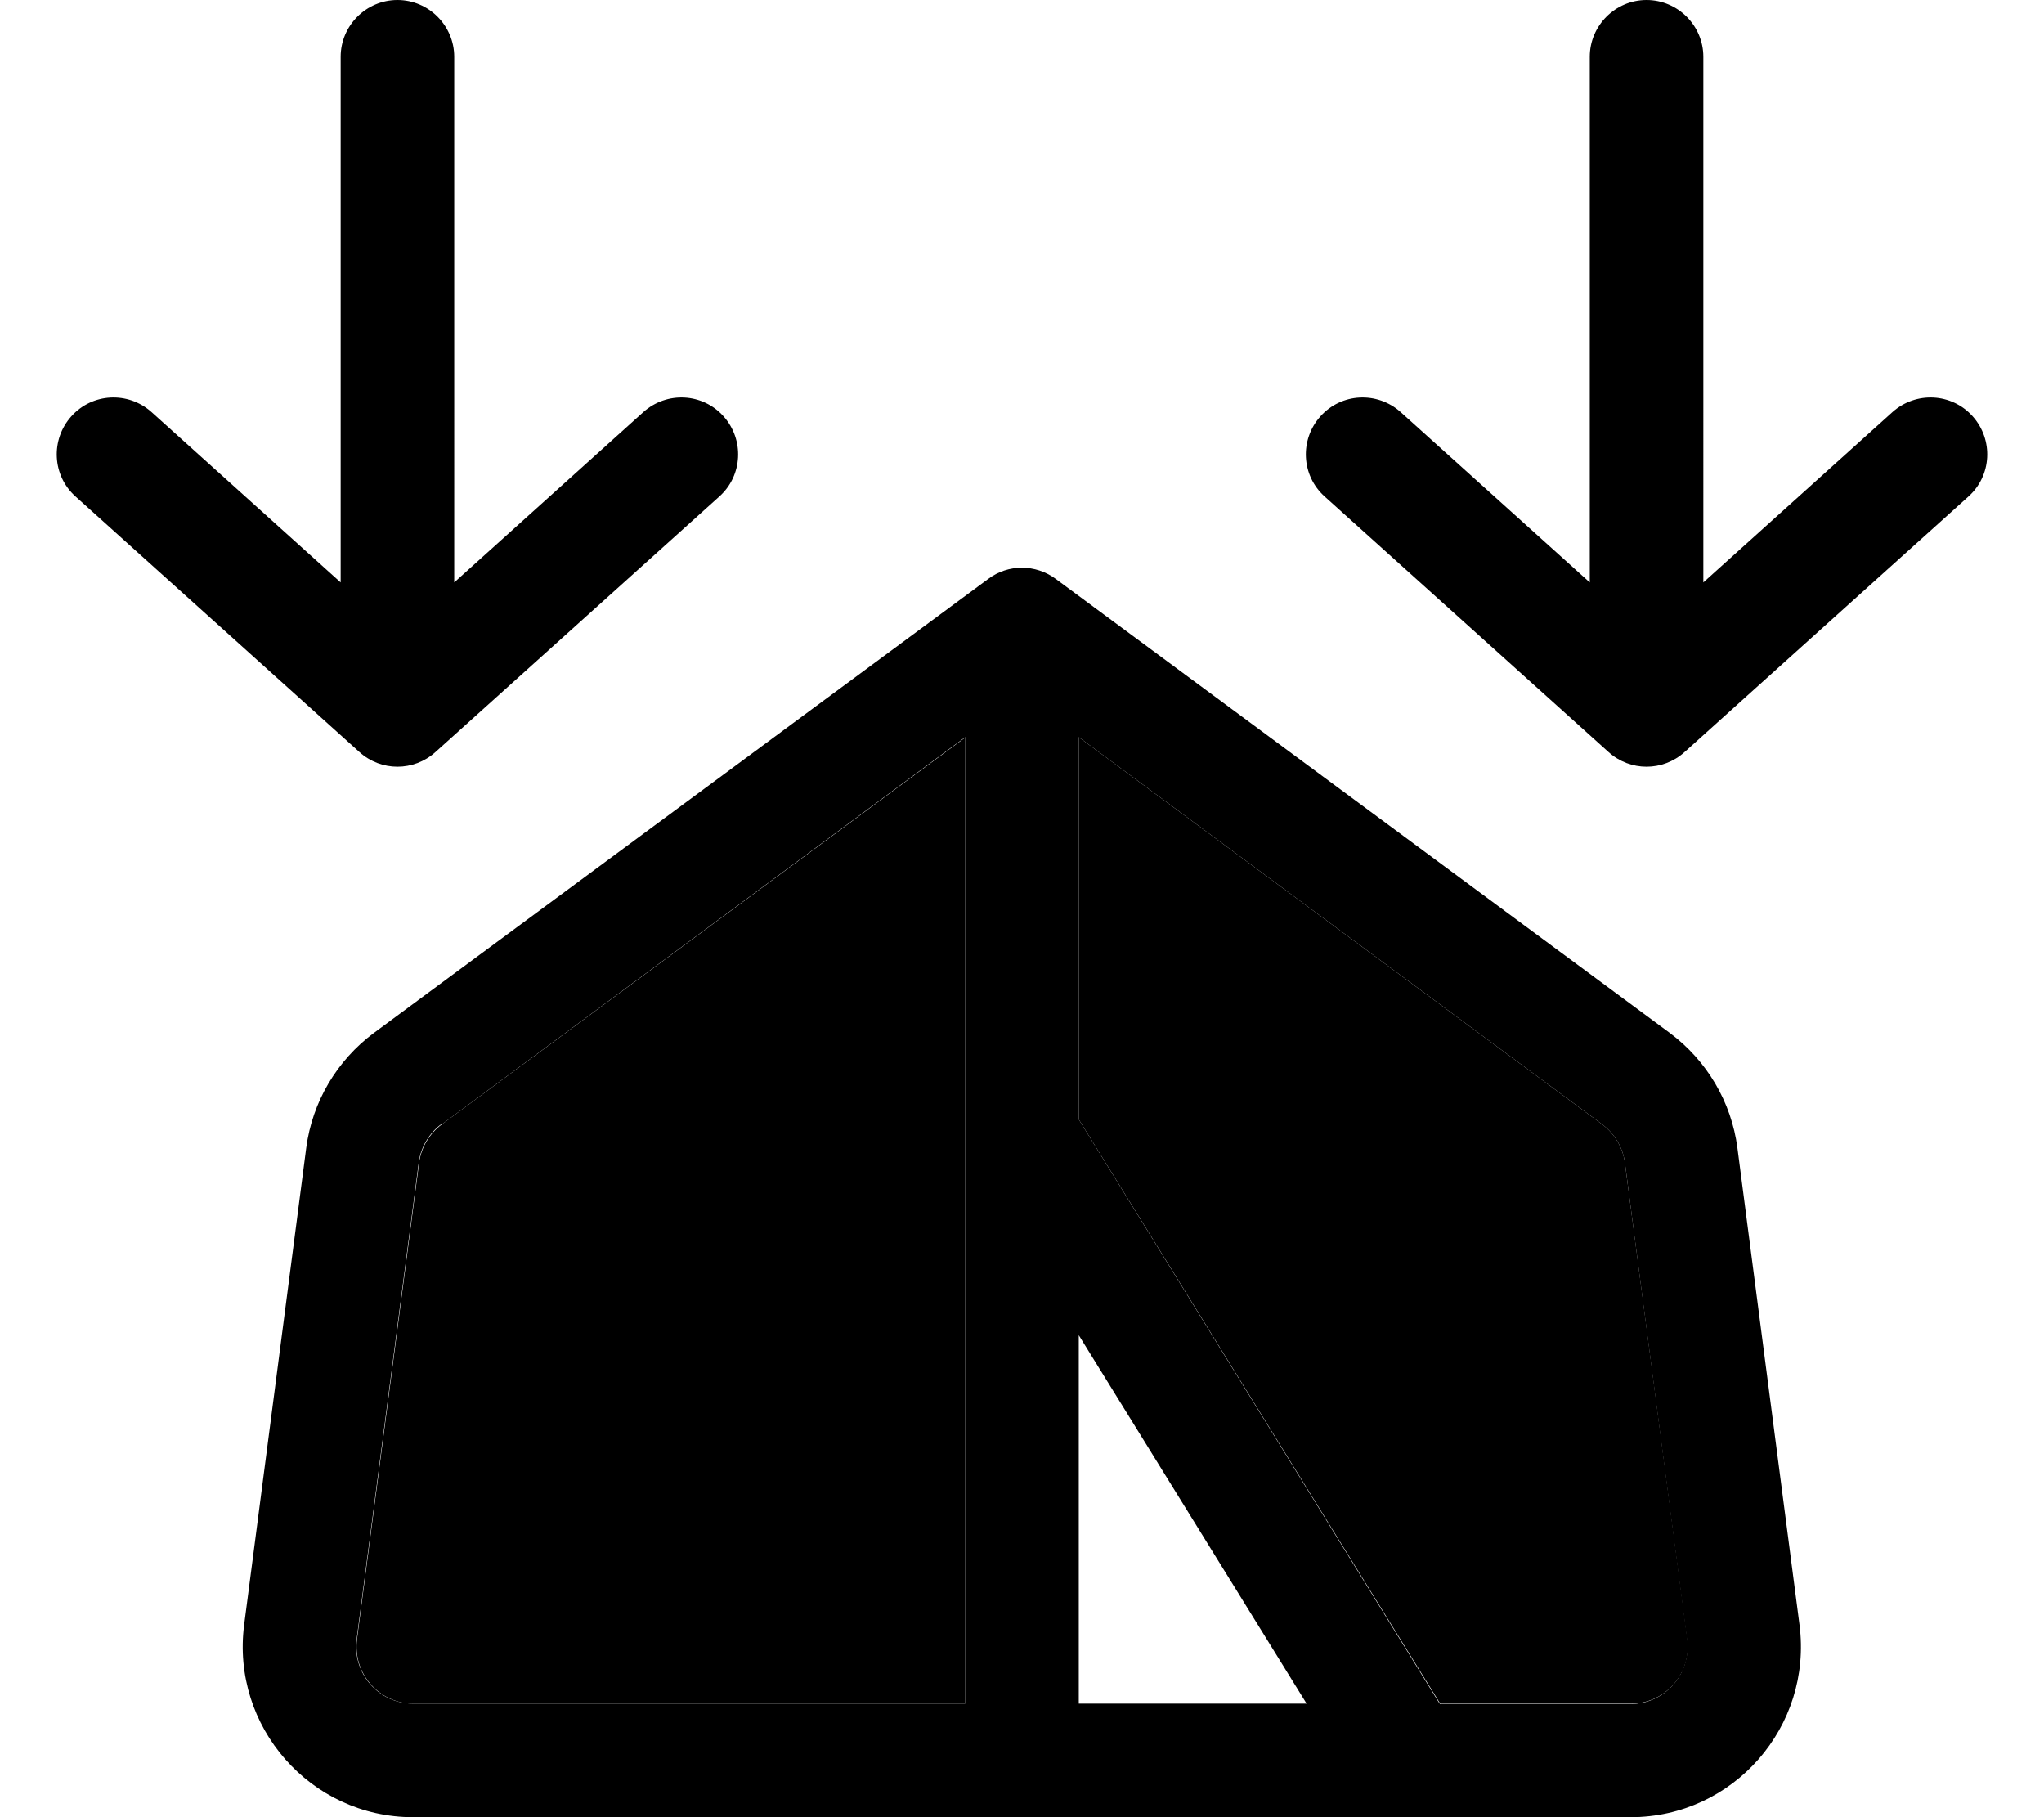 <svg xmlns="http://www.w3.org/2000/svg" viewBox="0 0 576 512"><path class="pr-icon-duotone-secondary" d="M100.6 461.9c-1.2 9.6 6.2 18.1 15.9 18.1L272 480l0-159.7 0-.5 0-112L124.5 316.8c-3.5 2.6-5.8 6.5-6.4 10.8L100.6 461.9zM304 207.7l0 107.7L405.6 479.6l.3 .4 53.7 0c9.7 0 17.1-8.5 15.9-18.1L457.9 327.6c-.6-4.3-2.9-8.2-6.4-10.8L304 207.7z"/><path class="pr-icon-duotone-primary" d="M203.9 117.3c-5.9-6.6-16-7.1-22.6-1.2l-53.3 48L128 16c0-8.8-7.2-16-16-16s-16 7.2-16 16l0 148.1-53.3-48c-6.6-5.9-16.7-5.4-22.6 1.2s-5.4 16.7 1.2 22.6l80 72c6.1 5.5 15.3 5.5 21.4 0l80-72c6.6-5.9 7.1-16 1.2-22.6zm352 0c-5.9-6.6-16-7.1-22.6-1.2l-53.3 48L480 16c0-8.8-7.2-16-16-16s-16 7.2-16 16l0 148.1-53.3-48c-6.6-5.9-16.7-5.4-22.6 1.2s-5.4 16.7 1.2 22.6l80 72c6.1 5.5 15.3 5.5 21.4 0l80-72c6.6-5.9 7.1-16 1.2-22.6zM297.5 163.1c-5.7-4.2-13.4-4.2-19 0L105.4 291c-10.5 7.8-17.4 19.5-19.1 32.4L68.8 457.8C65.1 486.5 87.5 512 116.4 512l343.1 0c29 0 51.3-25.5 47.6-54.2L489.6 323.4c-1.7-12.9-8.6-24.6-19.1-32.4l-173-127.9zM124.5 316.8L272 207.7l0 112 0 .5L272 480l-155.6 0c-9.7 0-17.1-8.5-15.9-18.1l17.5-134.4c.6-4.3 2.9-8.2 6.4-10.8zM304 315.4l0-107.7L451.5 316.8c3.5 2.6 5.8 6.5 6.4 10.8l17.5 134.4c1.2 9.6-6.2 18.1-15.9 18.1l-53.7 0-.3-.4L304 315.4zM304 480l0-103.8L368.2 480 304 480z"/></svg>